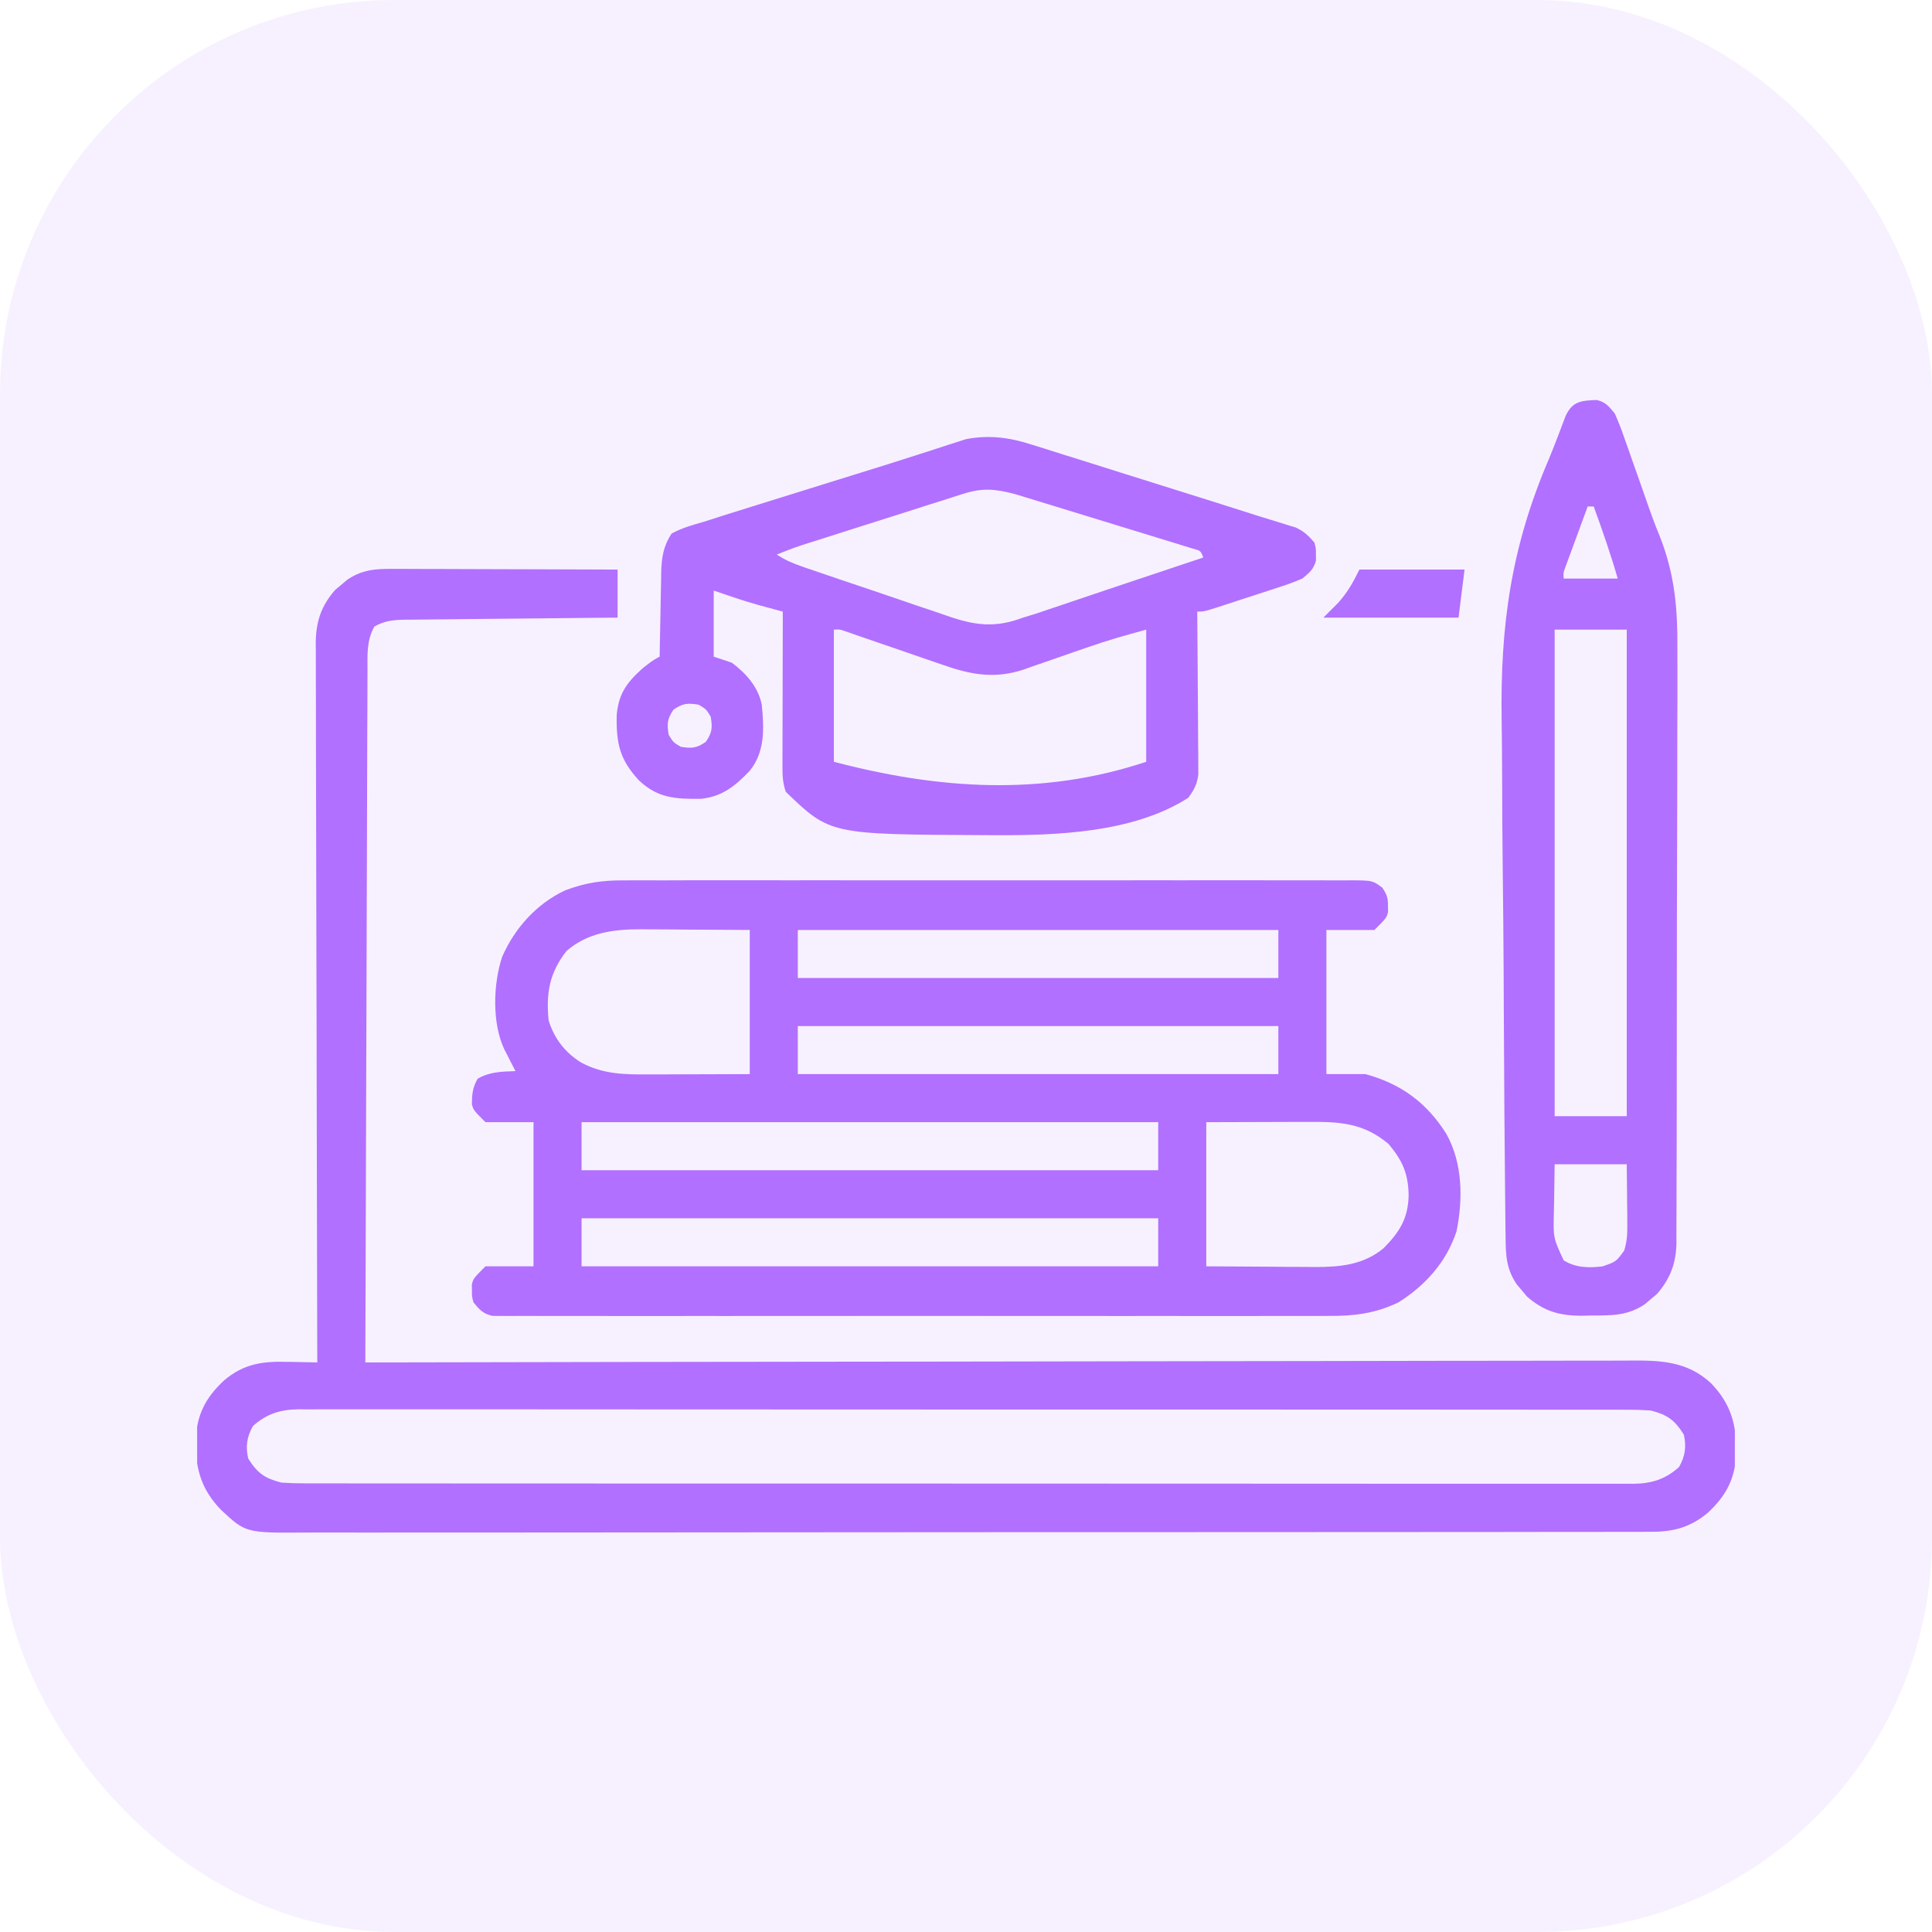 <svg width="98" height="98" viewBox="0 0 98 98" fill="none" xmlns="http://www.w3.org/2000/svg">
<rect width="98" height="98" rx="20" fill="#B170FF" fill-opacity="0.1"/>
<g clip-path="url(#clip0_13_258)">
<path d="M31.664 44.657C31.827 44.656 31.991 44.655 32.159 44.654C32.702 44.652 33.245 44.654 33.788 44.656C34.179 44.655 34.57 44.654 34.961 44.652C35.909 44.65 36.858 44.65 37.807 44.652C38.578 44.653 39.349 44.654 40.12 44.653C40.229 44.653 40.339 44.653 40.453 44.653C40.676 44.652 40.899 44.652 41.123 44.652C43.214 44.65 45.304 44.652 47.395 44.655C49.189 44.658 50.983 44.658 52.777 44.655C54.862 44.652 56.947 44.65 59.032 44.652C59.255 44.652 59.477 44.653 59.699 44.653C59.808 44.653 59.918 44.653 60.03 44.653C60.801 44.654 61.571 44.653 62.342 44.651C63.378 44.649 64.414 44.651 65.45 44.654C65.831 44.655 66.211 44.655 66.592 44.654C67.111 44.652 67.629 44.654 68.147 44.657C68.375 44.655 68.375 44.655 68.607 44.653C69.623 44.664 69.623 44.664 70.117 45.025C70.345 45.369 70.411 45.544 70.404 45.953C70.407 46.104 70.407 46.104 70.409 46.258C70.328 46.562 70.328 46.562 69.719 47.172C68.914 47.172 68.11 47.172 67.281 47.172C67.281 49.585 67.281 51.998 67.281 54.484C67.935 54.484 68.588 54.484 69.262 54.484C71.063 54.974 72.382 55.939 73.375 57.531C74.194 59.011 74.212 60.819 73.884 62.45C73.377 64.008 72.308 65.195 70.938 66.062C69.752 66.632 68.671 66.76 67.37 66.749C67.186 66.75 67.003 66.751 66.814 66.752C66.31 66.754 65.806 66.753 65.302 66.751C64.757 66.75 64.212 66.752 63.667 66.754C62.6 66.757 61.535 66.756 60.468 66.754C59.602 66.753 58.736 66.753 57.87 66.753C57.685 66.754 57.685 66.754 57.496 66.754C57.245 66.754 56.994 66.754 56.743 66.754C54.394 66.756 52.045 66.754 49.697 66.751C47.681 66.748 45.665 66.749 43.65 66.751C41.307 66.754 38.965 66.756 36.623 66.754C36.373 66.754 36.124 66.754 35.874 66.753C35.751 66.753 35.629 66.753 35.502 66.753C34.636 66.753 33.77 66.754 32.905 66.755C31.851 66.757 30.797 66.756 29.742 66.753C29.205 66.751 28.667 66.751 28.129 66.753C27.546 66.755 26.964 66.752 26.382 66.749C26.125 66.751 26.125 66.751 25.864 66.753C25.631 66.751 25.631 66.751 25.392 66.749C25.258 66.748 25.123 66.748 24.985 66.748C24.506 66.647 24.322 66.435 24.016 66.062C23.935 65.758 23.935 65.758 23.939 65.453C23.937 65.302 23.937 65.302 23.935 65.148C24.016 64.844 24.016 64.844 24.625 64.234C25.429 64.234 26.234 64.234 27.062 64.234C27.062 61.821 27.062 59.408 27.062 56.922C26.258 56.922 25.454 56.922 24.625 56.922C24.016 56.312 24.016 56.312 23.935 56.008C23.943 55.498 23.971 55.172 24.225 54.722C24.832 54.361 25.453 54.358 26.148 54.332C26.095 54.229 26.042 54.126 25.987 54.02C25.918 53.884 25.849 53.748 25.777 53.608C25.708 53.474 25.639 53.34 25.568 53.201C24.956 51.876 25.016 49.906 25.472 48.533C26.109 47.079 27.213 45.848 28.659 45.166C29.685 44.774 30.57 44.647 31.664 44.657ZM28.738 48.238C27.872 49.34 27.698 50.358 27.824 51.742C28.101 52.662 28.66 53.394 29.483 53.899C30.591 54.49 31.651 54.506 32.884 54.499C33.014 54.499 33.145 54.499 33.28 54.499C33.766 54.498 34.251 54.496 34.737 54.494C36.368 54.489 36.368 54.489 38.031 54.484C38.031 52.071 38.031 49.658 38.031 47.172C36.953 47.166 35.876 47.159 34.765 47.153C34.428 47.15 34.09 47.147 33.743 47.144C33.471 47.144 33.2 47.143 32.928 47.142C32.791 47.141 32.653 47.139 32.511 47.137C31.128 47.137 29.813 47.301 28.738 48.238ZM40.469 47.172C40.469 47.976 40.469 48.781 40.469 49.609C48.513 49.609 56.556 49.609 64.844 49.609C64.844 48.805 64.844 48.001 64.844 47.172C56.8 47.172 48.756 47.172 40.469 47.172ZM40.469 52.047C40.469 52.851 40.469 53.656 40.469 54.484C48.513 54.484 56.556 54.484 64.844 54.484C64.844 53.68 64.844 52.876 64.844 52.047C56.8 52.047 48.756 52.047 40.469 52.047ZM29.5 56.922C29.5 57.726 29.5 58.531 29.5 59.359C39.153 59.359 48.805 59.359 58.75 59.359C58.75 58.555 58.75 57.751 58.75 56.922C49.097 56.922 39.445 56.922 29.5 56.922ZM61.188 56.922C61.188 59.335 61.188 61.748 61.188 64.234C62.804 64.244 62.804 64.244 64.453 64.253C64.791 64.256 65.128 64.259 65.476 64.262C65.748 64.263 66.019 64.263 66.29 64.264C66.497 64.266 66.497 64.266 66.708 64.269C67.993 64.269 69.153 64.161 70.176 63.32C70.992 62.498 71.436 61.797 71.452 60.607C71.431 59.511 71.129 58.854 70.433 58.026C69.144 56.947 67.953 56.898 66.32 56.907C66.124 56.907 66.124 56.907 65.924 56.907C65.44 56.908 64.956 56.91 64.472 56.912C63.388 56.916 62.304 56.919 61.188 56.922ZM29.5 61.797C29.5 62.601 29.5 63.406 29.5 64.234C39.153 64.234 48.805 64.234 58.75 64.234C58.75 63.43 58.75 62.626 58.75 61.797C49.097 61.797 39.445 61.797 29.5 61.797Z" fill="#B170FF"/>
<path d="M19.931 28.856C20.116 28.856 20.116 28.856 20.305 28.856C20.711 28.856 21.118 28.858 21.524 28.861C21.806 28.861 22.089 28.862 22.371 28.862C23.113 28.863 23.855 28.866 24.597 28.87C25.355 28.873 26.113 28.874 26.871 28.876C28.356 28.879 29.842 28.884 31.328 28.891C31.328 29.695 31.328 30.499 31.328 31.328C30.981 31.331 30.635 31.334 30.277 31.337C29.131 31.348 27.985 31.359 26.839 31.372C26.144 31.38 25.449 31.387 24.754 31.392C24.084 31.398 23.413 31.405 22.742 31.413C22.486 31.416 22.23 31.418 21.975 31.42C21.616 31.423 21.258 31.427 20.899 31.432C20.741 31.432 20.741 31.432 20.579 31.433C19.988 31.443 19.501 31.477 18.988 31.785C18.586 32.495 18.64 33.234 18.641 34.026C18.64 34.176 18.639 34.326 18.639 34.481C18.636 34.984 18.636 35.487 18.635 35.99C18.634 36.35 18.632 36.71 18.63 37.071C18.626 38.05 18.624 39.028 18.622 40.007C18.62 40.926 18.616 41.845 18.613 42.764C18.606 44.585 18.6 46.405 18.596 48.225C18.591 49.994 18.586 51.762 18.58 53.53C18.579 53.694 18.579 53.694 18.578 53.86C18.577 54.407 18.575 54.954 18.573 55.501C18.557 60.037 18.543 64.573 18.531 69.109C18.671 69.109 18.811 69.109 18.955 69.109C27.25 69.091 35.544 69.078 43.839 69.07C44.834 69.07 45.83 69.069 46.826 69.067C47.123 69.067 47.123 69.067 47.427 69.067C50.637 69.064 53.848 69.058 57.058 69.051C60.352 69.043 63.646 69.039 66.94 69.038C68.973 69.037 71.006 69.033 73.038 69.027C74.432 69.023 75.826 69.022 77.219 69.023C78.024 69.023 78.828 69.023 79.632 69.019C80.369 69.015 81.105 69.015 81.842 69.017C82.108 69.018 82.374 69.017 82.64 69.014C84.218 69.001 85.585 69.038 86.801 70.174C87.792 71.207 88.086 72.25 88.073 73.669C88.028 74.968 87.585 75.838 86.648 76.717C85.751 77.481 84.859 77.709 83.703 77.699C83.581 77.7 83.459 77.701 83.333 77.701C82.924 77.703 82.514 77.702 82.105 77.701C81.809 77.701 81.512 77.702 81.216 77.704C80.401 77.706 79.587 77.706 78.772 77.705C77.894 77.704 77.016 77.707 76.137 77.709C74.416 77.712 72.695 77.712 70.974 77.712C69.575 77.712 68.177 77.713 66.778 77.714C66.375 77.714 65.972 77.714 65.57 77.715C65.369 77.715 65.169 77.715 64.962 77.715C62.248 77.717 59.533 77.718 56.818 77.718C56.712 77.718 56.606 77.718 56.497 77.718C55.959 77.717 55.42 77.717 54.883 77.717C54.776 77.717 54.669 77.717 54.559 77.717C54.343 77.717 54.127 77.717 53.91 77.717C50.549 77.716 47.187 77.718 43.825 77.723C40.047 77.729 36.27 77.732 32.492 77.731C30.492 77.731 28.492 77.731 26.492 77.735C24.789 77.738 23.087 77.739 21.384 77.736C20.515 77.735 19.647 77.734 18.778 77.738C17.982 77.74 17.187 77.74 16.392 77.736C16.104 77.736 15.816 77.736 15.529 77.738C12.462 77.759 12.462 77.759 11.2 76.576C10.207 75.544 9.914 74.499 9.927 73.081C9.972 71.782 10.415 70.912 11.352 70.033C12.382 69.156 13.334 69.044 14.637 69.081C14.777 69.083 14.918 69.085 15.063 69.087C15.406 69.092 15.75 69.1 16.094 69.109C16.093 68.916 16.093 68.724 16.092 68.525C16.079 63.947 16.069 59.369 16.063 54.791C16.062 54.227 16.061 53.663 16.06 53.099C16.06 52.987 16.06 52.875 16.06 52.76C16.057 50.943 16.052 49.127 16.047 47.311C16.041 45.447 16.038 43.583 16.036 41.718C16.036 40.569 16.033 39.419 16.028 38.269C16.024 37.386 16.024 36.504 16.025 35.622C16.025 35.261 16.023 34.899 16.021 34.537C16.018 34.043 16.019 33.55 16.02 33.056C16.019 32.913 16.017 32.77 16.015 32.623C16.025 31.543 16.285 30.739 17.003 29.92C17.102 29.838 17.201 29.756 17.303 29.671C17.402 29.587 17.5 29.503 17.602 29.416C18.352 28.899 19.04 28.848 19.931 28.856ZM12.828 72.337C12.518 72.895 12.451 73.369 12.59 73.984C13.056 74.725 13.432 74.989 14.266 75.203C14.669 75.231 15.057 75.244 15.46 75.242C15.578 75.242 15.696 75.243 15.818 75.243C16.214 75.245 16.61 75.244 17.006 75.243C17.292 75.243 17.579 75.244 17.865 75.245C18.653 75.246 19.441 75.246 20.229 75.245C21.079 75.245 21.928 75.246 22.778 75.247C24.442 75.249 26.107 75.249 27.772 75.249C29.124 75.249 30.477 75.249 31.83 75.25C32.022 75.25 32.214 75.25 32.413 75.25C32.803 75.25 33.194 75.251 33.585 75.251C36.209 75.252 38.834 75.252 41.458 75.252C41.561 75.252 41.663 75.252 41.769 75.252C42.289 75.252 42.81 75.251 43.33 75.251C43.433 75.251 43.536 75.251 43.643 75.251C43.852 75.251 44.061 75.251 44.27 75.251C47.521 75.25 50.773 75.251 54.024 75.254C57.676 75.257 61.329 75.259 64.982 75.258C66.916 75.258 68.85 75.259 70.784 75.261C72.431 75.263 74.077 75.263 75.724 75.261C76.564 75.26 77.404 75.26 78.244 75.262C79.013 75.263 79.782 75.263 80.551 75.261C80.83 75.26 81.108 75.261 81.386 75.262C81.765 75.263 82.143 75.262 82.521 75.26C82.629 75.261 82.738 75.262 82.849 75.264C83.774 75.254 84.477 75.037 85.172 74.413C85.482 73.855 85.549 73.381 85.41 72.766C84.944 72.025 84.568 71.761 83.734 71.547C83.331 71.519 82.943 71.506 82.54 71.508C82.422 71.508 82.304 71.507 82.182 71.507C81.786 71.505 81.39 71.506 80.994 71.507C80.708 71.507 80.421 71.506 80.135 71.505C79.347 71.504 78.559 71.504 77.771 71.505C76.921 71.505 76.072 71.504 75.222 71.503C73.558 71.501 71.893 71.5 70.228 71.501C68.876 71.501 67.523 71.501 66.17 71.5C65.978 71.5 65.786 71.5 65.588 71.5C65.197 71.5 64.806 71.499 64.415 71.499C61.791 71.498 59.166 71.498 56.542 71.498C56.439 71.498 56.337 71.498 56.231 71.498C55.711 71.498 55.19 71.499 54.67 71.499C54.567 71.499 54.464 71.499 54.357 71.499C54.148 71.499 53.939 71.499 53.73 71.499C50.479 71.5 47.227 71.499 43.976 71.496C40.324 71.493 36.671 71.491 33.018 71.492C31.084 71.492 29.15 71.491 27.216 71.489C25.569 71.487 23.923 71.487 22.276 71.489C21.436 71.49 20.596 71.49 19.756 71.488C18.987 71.487 18.218 71.487 17.449 71.489C17.17 71.49 16.892 71.489 16.613 71.488C16.235 71.487 15.857 71.488 15.479 71.49C15.371 71.489 15.262 71.487 15.151 71.486C14.226 71.496 13.523 71.713 12.828 72.337Z" fill="#B170FF"/>
<path d="M52.341 22.555C52.468 22.595 52.594 22.634 52.725 22.674C53.139 22.802 53.551 22.934 53.964 23.066C54.255 23.157 54.545 23.247 54.836 23.338C55.599 23.576 56.361 23.817 57.123 24.059C57.893 24.302 58.665 24.544 59.437 24.785C60.93 25.253 62.422 25.722 63.912 26.199C64.21 26.293 64.508 26.384 64.807 26.474C65.051 26.55 65.051 26.55 65.299 26.627C65.502 26.689 65.502 26.689 65.709 26.751C66.13 26.941 66.373 27.17 66.672 27.52C66.753 27.824 66.753 27.824 66.748 28.129C66.75 28.28 66.75 28.28 66.753 28.434C66.633 28.883 66.419 29.048 66.062 29.348C65.677 29.511 65.311 29.648 64.914 29.774C64.804 29.81 64.694 29.846 64.581 29.884C64.349 29.96 64.117 30.035 63.885 30.11C63.529 30.224 63.174 30.34 62.819 30.457C62.594 30.531 62.369 30.605 62.143 30.678C62.037 30.713 61.93 30.748 61.821 30.784C61.071 31.023 61.071 31.023 60.73 31.023C60.732 31.184 60.732 31.184 60.733 31.348C60.743 32.359 60.75 33.37 60.754 34.38C60.757 34.9 60.76 35.42 60.765 35.94C60.771 36.537 60.773 37.135 60.775 37.733C60.778 37.919 60.78 38.105 60.782 38.297C60.782 38.557 60.782 38.557 60.782 38.823C60.784 39.052 60.784 39.052 60.785 39.286C60.72 39.786 60.572 40.065 60.273 40.469C57.456 42.272 53.489 42.386 50.257 42.364C50.048 42.363 50.048 42.363 49.836 42.362C42.1 42.324 42.1 42.324 39.859 40.164C39.7 39.687 39.689 39.358 39.69 38.858C39.69 38.684 39.69 38.51 39.69 38.331C39.691 38.144 39.691 37.956 39.692 37.763C39.692 37.571 39.693 37.379 39.693 37.181C39.694 36.67 39.695 36.16 39.697 35.65C39.698 35.129 39.699 34.609 39.7 34.088C39.701 33.066 39.704 32.045 39.707 31.023C39.593 30.992 39.478 30.962 39.36 30.93C39.21 30.889 39.059 30.848 38.904 30.806C38.681 30.745 38.681 30.745 38.453 30.684C37.692 30.472 36.95 30.212 36.203 29.957C36.203 31.063 36.203 32.169 36.203 33.309C36.656 33.459 36.656 33.459 37.117 33.613C37.838 34.144 38.464 34.852 38.641 35.746C38.755 36.948 38.819 38.117 38.031 39.098C37.299 39.866 36.636 40.409 35.553 40.52C34.255 40.534 33.358 40.487 32.4 39.574C31.428 38.523 31.255 37.696 31.282 36.271C31.376 35.202 31.782 34.635 32.566 33.927C32.861 33.683 33.118 33.48 33.461 33.309C33.463 33.157 33.465 33.006 33.468 32.85C33.477 32.285 33.488 31.719 33.501 31.154C33.506 30.91 33.51 30.666 33.514 30.422C33.519 30.07 33.527 29.718 33.535 29.366C33.537 29.204 33.537 29.204 33.538 29.039C33.56 28.278 33.646 27.701 34.07 27.062C34.603 26.773 35.165 26.619 35.746 26.453C36.087 26.344 36.428 26.234 36.769 26.124C37.147 26.005 37.525 25.887 37.903 25.77C38.11 25.705 38.317 25.641 38.523 25.576C39.066 25.407 39.608 25.238 40.15 25.07C40.795 24.869 41.439 24.668 42.083 24.467C42.611 24.302 43.138 24.138 43.666 23.975C44.659 23.668 45.65 23.358 46.639 23.037C46.818 22.98 46.997 22.923 47.181 22.864C47.511 22.758 47.841 22.651 48.17 22.541C48.392 22.471 48.392 22.471 48.618 22.399C48.744 22.358 48.87 22.317 49 22.275C50.175 22.051 51.215 22.19 52.341 22.555ZM48.91 25.035C48.769 25.079 48.769 25.079 48.625 25.123C48.317 25.22 48.011 25.319 47.704 25.418C47.489 25.486 47.273 25.554 47.058 25.622C46.493 25.8 45.929 25.98 45.365 26.162C44.906 26.309 44.446 26.454 43.985 26.599C43.032 26.9 42.08 27.202 41.129 27.508C40.96 27.561 40.792 27.615 40.619 27.671C40.206 27.81 39.804 27.963 39.402 28.129C39.874 28.444 40.284 28.599 40.819 28.783C40.916 28.817 41.013 28.85 41.112 28.884C42.124 29.233 43.139 29.574 44.154 29.914C44.635 30.075 45.114 30.238 45.593 30.404C46.173 30.606 46.754 30.802 47.337 30.995C47.557 31.069 47.777 31.145 47.997 31.222C49.427 31.724 50.449 31.871 51.895 31.328C52.112 31.261 52.33 31.194 52.547 31.128C52.747 31.061 52.946 30.994 53.144 30.926C53.308 30.871 53.308 30.871 53.476 30.815C53.825 30.698 54.174 30.58 54.523 30.462C54.765 30.38 55.007 30.299 55.249 30.217C55.732 30.055 56.215 29.892 56.697 29.73C57.647 29.409 58.598 29.093 59.55 28.776C59.843 28.679 60.135 28.581 60.428 28.483C60.63 28.416 60.833 28.349 61.035 28.281C60.905 27.935 60.905 27.935 60.496 27.825C60.323 27.772 60.151 27.719 59.973 27.665C59.879 27.635 59.784 27.606 59.686 27.575C59.371 27.477 59.055 27.381 58.739 27.286C58.52 27.218 58.301 27.151 58.082 27.083C57.621 26.941 57.16 26.8 56.699 26.66C56.11 26.481 55.522 26.3 54.934 26.118C54.48 25.978 54.027 25.839 53.573 25.701C53.356 25.634 53.139 25.568 52.922 25.501C52.618 25.407 52.313 25.314 52.008 25.222C51.835 25.169 51.662 25.116 51.484 25.062C50.53 24.811 49.858 24.734 48.91 25.035ZM42.297 31.938C42.297 34.15 42.297 36.361 42.297 38.641C47.603 40.037 52.866 40.399 58.141 38.641C58.141 36.429 58.141 34.217 58.141 31.938C57.125 32.214 56.142 32.49 55.155 32.839C54.917 32.921 54.68 33.003 54.442 33.084C54.077 33.211 53.711 33.338 53.346 33.467C52.988 33.593 52.629 33.716 52.27 33.839C52.163 33.877 52.056 33.916 51.946 33.956C50.477 34.45 49.252 34.23 47.819 33.723C47.67 33.672 47.521 33.621 47.367 33.569C46.895 33.408 46.424 33.244 45.953 33.08C45.478 32.916 45.002 32.754 44.526 32.591C44.231 32.49 43.937 32.388 43.642 32.286C43.51 32.24 43.378 32.194 43.241 32.147C43.125 32.107 43.008 32.066 42.888 32.024C42.603 31.923 42.603 31.923 42.297 31.938ZM34.166 35.994C33.844 36.464 33.825 36.71 33.918 37.27C34.147 37.65 34.147 37.65 34.527 37.879C35.087 37.972 35.333 37.953 35.803 37.631C36.125 37.161 36.144 36.915 36.051 36.355C35.822 35.975 35.822 35.975 35.441 35.746C34.882 35.653 34.636 35.672 34.166 35.994Z" fill="#B170FF"/>
<path d="M80.987 20.289C81.446 20.393 81.603 20.609 81.906 20.969C82.078 21.354 82.225 21.724 82.362 22.121C82.402 22.235 82.443 22.348 82.484 22.465C82.614 22.829 82.741 23.194 82.868 23.559C82.951 23.794 83.035 24.03 83.119 24.266C83.244 24.617 83.368 24.968 83.489 25.321C83.7 25.934 83.919 26.541 84.166 27.141C84.959 29.122 85.104 30.884 85.084 33.001C85.085 33.34 85.086 33.679 85.087 34.019C85.09 34.93 85.087 35.841 85.081 36.752C85.077 37.709 85.078 38.666 85.079 39.624C85.078 41.228 85.074 42.833 85.067 44.438C85.06 46.086 85.057 47.734 85.058 49.383C85.059 51.376 85.057 53.37 85.052 55.364C85.051 56.123 85.05 56.883 85.05 57.642C85.05 58.535 85.047 59.428 85.042 60.32C85.04 60.648 85.04 60.975 85.04 61.302C85.041 61.749 85.038 62.196 85.034 62.643C85.035 62.772 85.036 62.901 85.037 63.034C85.021 64.067 84.729 64.861 84.044 65.642C83.945 65.725 83.846 65.807 83.744 65.891C83.645 65.976 83.546 66.06 83.445 66.147C82.574 66.747 81.737 66.728 80.716 66.729C80.57 66.733 80.424 66.737 80.273 66.74C79.126 66.745 78.321 66.525 77.451 65.763C77.369 65.664 77.287 65.565 77.203 65.463C77.118 65.364 77.034 65.265 76.947 65.163C76.4 64.37 76.375 63.655 76.37 62.722C76.368 62.584 76.366 62.447 76.364 62.306C76.358 61.846 76.355 61.385 76.351 60.925C76.347 60.595 76.344 60.265 76.34 59.934C76.328 58.847 76.319 57.76 76.312 56.673C76.311 56.487 76.309 56.301 76.308 56.11C76.296 54.351 76.286 52.591 76.278 50.832C76.277 50.425 76.275 50.017 76.273 49.609C76.273 49.508 76.272 49.407 76.272 49.303C76.264 47.577 76.246 45.851 76.225 44.126C76.207 42.547 76.198 40.968 76.195 39.389C76.192 38.45 76.187 37.512 76.171 36.574C76.093 31.723 76.648 27.756 78.567 23.283C78.707 22.948 78.84 22.611 78.969 22.272C79.03 22.113 79.03 22.113 79.093 21.95C79.202 21.664 79.31 21.378 79.418 21.091C79.774 20.343 80.209 20.322 80.987 20.289ZM80.535 25.691C80.331 26.243 80.128 26.796 79.926 27.348C79.868 27.506 79.809 27.663 79.75 27.825C79.695 27.975 79.64 28.125 79.583 28.28C79.532 28.419 79.481 28.558 79.428 28.701C79.301 29.031 79.301 29.031 79.316 29.348C80.221 29.348 81.126 29.348 82.059 29.348C81.702 28.109 81.281 26.902 80.84 25.691C80.739 25.691 80.639 25.691 80.535 25.691ZM78.859 31.938C78.859 40.082 78.859 48.226 78.859 56.617C80.066 56.617 81.272 56.617 82.516 56.617C82.516 48.473 82.516 40.329 82.516 31.938C81.309 31.938 80.103 31.938 78.859 31.938ZM78.859 59.055C78.847 59.696 78.838 60.337 78.831 60.978C78.827 61.159 78.823 61.341 78.819 61.527C78.79 62.798 78.79 62.798 79.316 63.93C79.921 64.31 80.601 64.322 81.297 64.234C81.977 63.997 81.977 63.997 82.386 63.438C82.532 62.962 82.55 62.573 82.545 62.075C82.544 61.899 82.543 61.722 82.542 61.541C82.54 61.358 82.537 61.176 82.535 60.988C82.533 60.802 82.532 60.617 82.531 60.425C82.527 59.969 82.521 59.512 82.516 59.055C81.309 59.055 80.103 59.055 78.859 59.055Z" fill="#B170FF"/>
<path d="M68.957 28.891C70.717 28.891 72.476 28.891 74.289 28.891C74.189 29.695 74.088 30.499 73.984 31.328C71.722 31.328 69.46 31.328 67.129 31.328C67.38 31.077 67.632 30.825 67.891 30.566C68.375 30.011 68.614 29.576 68.957 28.891Z" fill="#B170FF"/>
</g>
<defs>
<clipPath id="clip0_13_258">
<rect width="78" height="78" fill="white" transform="translate(10 10)"/>
</clipPath>
</defs>
</svg>
